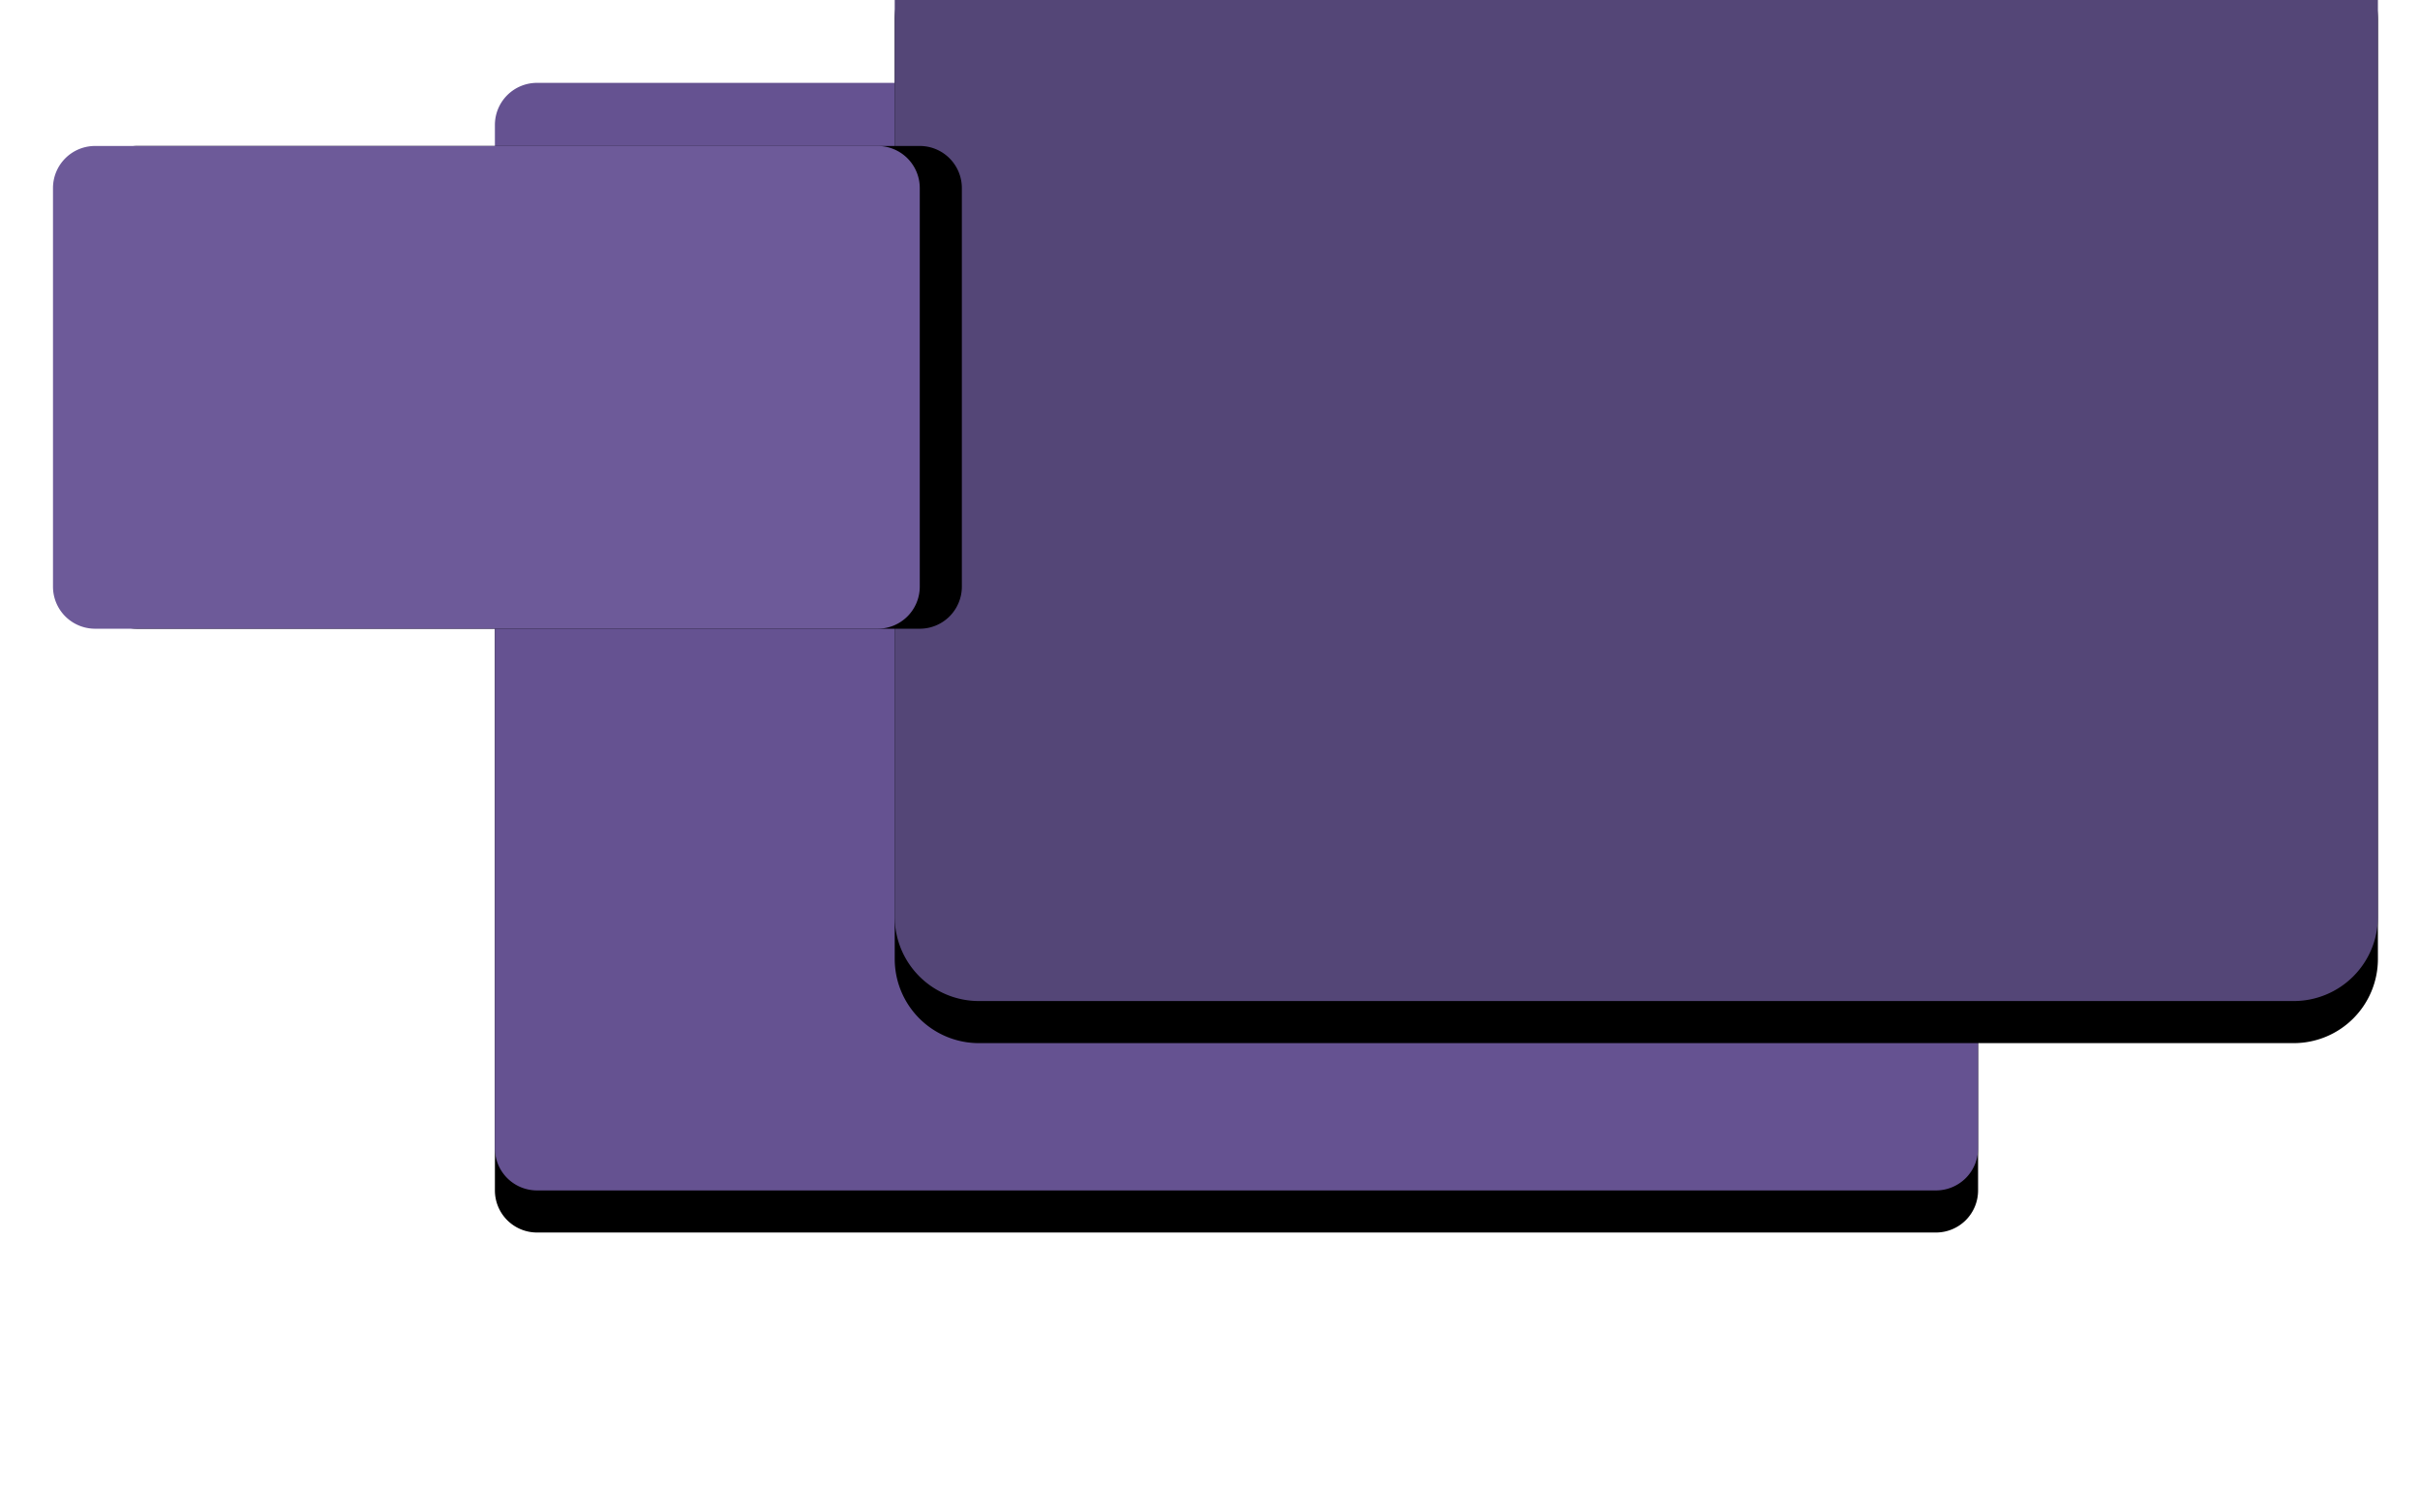 <svg width="320" height="200" viewBox="0 0 115 54" xmlns="http://www.w3.org/2000/svg" xmlns:xlink="http://www.w3.org/1999/xlink">
	<defs>
		<path d="M111 4v44.633a4 4 0 0 1-4 4H44.518a4 4 0 0 1-4-4V4a4 4 0 0 1 4-4H107a4 4 0 0 1 4 4z" id="b"/>
		<filter x="-9.9%" y="-9.5%" width="119.9%" height="126.6%" filterUnits="objectBoundingBox" id="a">
			<feOffset dy="2" in="SourceAlpha" result="shadowOffsetOuter1"/>
			<feGaussianBlur stdDeviation="2" in="shadowOffsetOuter1" result="shadowBlurOuter1"/>
			<feColorMatrix values="0 0 0 0 0 0 0 0 0 0 0 0 0 0 0 0 0 0 0.1 0" in="shadowBlurOuter1"/>
		</filter>
		<path d="M30.584 44.066H11.643a2 2 0 0 1-2-2V4.876a2 2 0 0 1 2-2h18.941a2 2 0 0 1 2 2v37.19a2 2 0 0 1-2 2z" id="f"/>
		<filter x="-9.9%" y="-9.5%" width="119.9%" height="126.6%" filterUnits="objectBoundingBox" id="c">
			<feOffset dy="2" in="SourceAlpha" result="shadowOffsetOuter1"/>
			<feGaussianBlur stdDeviation="2" in="shadowOffsetOuter1" result="shadowBlurOuter1"/>
			<feColorMatrix values="0 0 0 0 0 0 0 0 0 0 0 0 0 0 0 0 0 0 0.14 0" in="shadowBlurOuter1"/>
		</filter>
		<path d="M92 11v48.633a2 2 0 0 1-2 2H23.518a2 2 0 0 1-2-2V11a2 2 0 0 1 2-2H90a2 2 0 0 1 2 2z" id="d"/>
		<filter x="-30.5%" y="-21.8%" width="161%" height="134%" filterUnits="objectBoundingBox" id="e">
			<feOffset dy="-2" in="SourceAlpha" result="shadowOffsetOuter1"/>
			<feGaussianBlur stdDeviation="2" in="shadowOffsetOuter1" result="shadowBlurOuter1"/>
			<feColorMatrix values="0 0 0 0 0 0 0 0 0 0 0 0 0 0 0 0 0 0 0.14 0" in="shadowBlurOuter1"/>
		</filter>
	</defs>
	<g fill="none" fill-rule="evenodd">
		<g transform="translate(2 -14)">
			<use fill="#000" filter="url(#c)" xlink:href="#d"/>
			<use fill="#655291" xlink:href="#d"/>
		</g>
		<g transform="translate(2 -14)">
			<use fill="#000" filter="url(#a)" xlink:href="#b"/>
			<use fill="#544677" xlink:href="#b"/>
		</g>
		<g transform="rotate(90 29.114 17.47)">
			<use fill="#000" filter="url(#e)" xlink:href="#f"/>
			<use fill="#6D5A99" xlink:href="#f"/>
		</g>
	</g>
</svg>